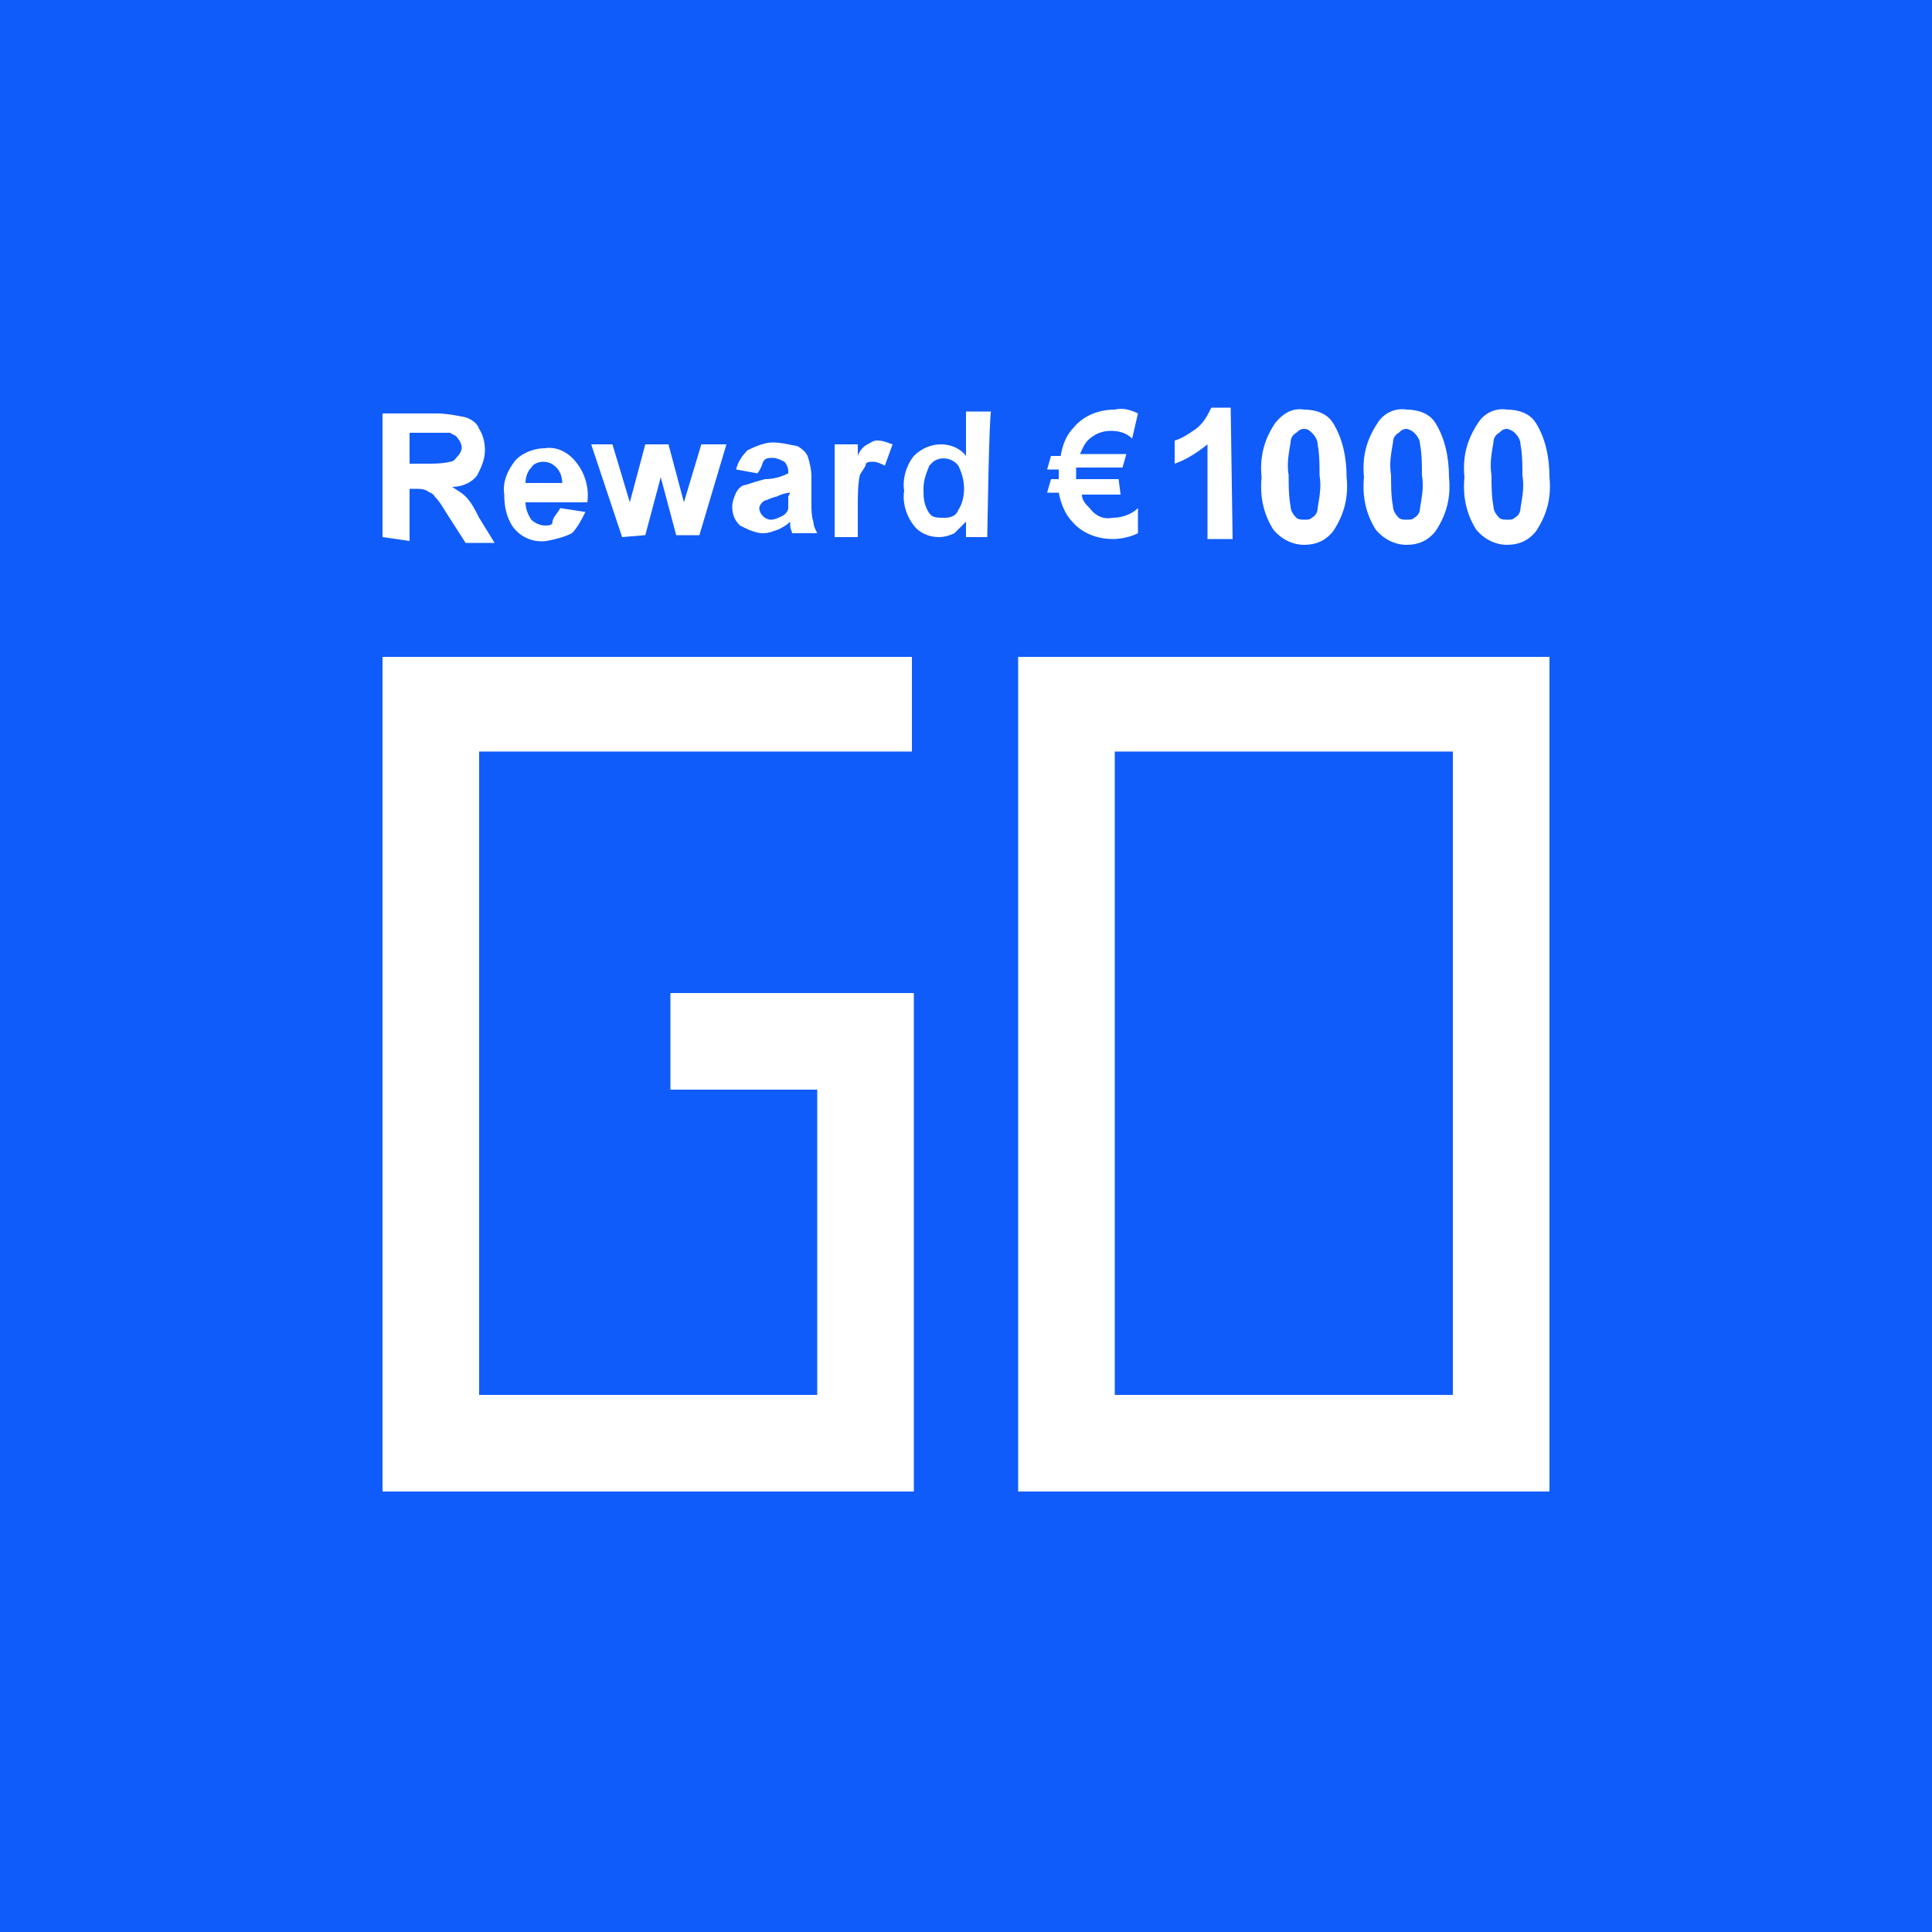 <?xml version="1.0" encoding="utf-8"?>
<!-- Generator: Adobe Illustrator 24.0.2, SVG Export Plug-In . SVG Version: 6.00 Build 0)  -->
<svg version="1.1" id="Layer_1" xmlns="http://www.w3.org/2000/svg" xmlns:xlink="http://www.w3.org/1999/xlink" x="0px" y="0px"
	 viewBox="0 0 100 100" style="enable-background:new 0 0 100 100;" xml:space="preserve">
<rect y="0" fill="#105CFB" width="100" height="100"/>
<polygon fill="#fff" points="47.3,77.2 19.8,77.2 19.8,34 47.2,34 47.2,38.9 24.8,38.9 24.8,72.2 42.3,72.2 42.3,56.4 34.7,56.4 
	34.7,51.4 47.3,51.4 "/>
<path fill="#fff" d="M80.2,77.2H52.7V34h27.5V77.2z M57.7,72.2h17.5V38.9H57.7L57.7,72.2z"/>
<path fill="#fff" d="M63.8,27.9h-1.3v-4.9c-0.5,0.4-1.1,0.8-1.7,1v-1.2c0.4-0.1,0.8-0.4,1.1-0.6c0.4-0.3,0.6-0.7,0.8-1.1h1
	L63.8,27.9z"/>
<path fill="#fff" d="M67.5,21.2c0.6,0,1.2,0.2,1.5,0.7c0.5,0.8,0.7,1.8,0.7,2.8c0.1,1-0.1,1.9-0.7,2.8c-0.4,0.5-0.9,0.7-1.5,0.7
	c-0.6,0-1.2-0.3-1.6-0.8c-0.5-0.8-0.7-1.7-0.6-2.7c-0.1-1,0.1-1.9,0.7-2.8C66.4,21.4,66.9,21.1,67.5,21.2z M67.5,22.2
	c-0.2,0-0.3,0.1-0.4,0.2c-0.2,0.1-0.3,0.3-0.3,0.5c-0.1,0.6-0.2,1.1-0.1,1.7c0,0.5,0,1.1,0.1,1.6c0,0.2,0.1,0.4,0.3,0.6
	c0.1,0.1,0.3,0.1,0.4,0.1c0.2,0,0.3,0,0.4-0.1c0.2-0.1,0.3-0.3,0.3-0.5c0.1-0.6,0.2-1.1,0.1-1.7c0-0.5,0-1.1-0.1-1.6
	c0-0.2-0.1-0.4-0.3-0.6C67.8,22.3,67.7,22.2,67.5,22.2z"/>
<path fill="#fff" d="M72.8,21.2c0.6,0,1.2,0.2,1.5,0.7c0.5,0.8,0.7,1.8,0.7,2.8c0.1,1-0.1,1.9-0.7,2.8c-0.4,0.5-0.9,0.7-1.5,0.7
	c-0.6,0-1.2-0.3-1.6-0.8c-0.5-0.8-0.7-1.7-0.6-2.7c-0.1-1,0.1-1.9,0.7-2.8C71.6,21.4,72.2,21.1,72.8,21.2z M72.8,22.2
	c-0.2,0-0.3,0.1-0.4,0.2c-0.2,0.1-0.3,0.3-0.3,0.5c-0.1,0.6-0.2,1.1-0.1,1.7c0,0.5,0,1.1,0.1,1.6c0,0.2,0.1,0.4,0.3,0.6
	c0.1,0.1,0.3,0.1,0.4,0.1c0.2,0,0.3,0,0.4-0.1c0.2-0.1,0.3-0.3,0.3-0.5c0.1-0.6,0.2-1.1,0.1-1.7c0-0.5,0-1.1-0.1-1.6
	c0-0.2-0.1-0.4-0.3-0.6C73.1,22.3,72.9,22.2,72.8,22.2z"/>
<path fill="#fff" d="M78,21.2c0.6,0,1.2,0.2,1.5,0.7c0.5,0.8,0.7,1.8,0.7,2.8c0.1,1-0.1,1.9-0.7,2.8c-0.4,0.5-0.9,0.7-1.5,0.7
	c-0.6,0-1.2-0.3-1.6-0.8c-0.5-0.8-0.7-1.7-0.6-2.7c-0.1-1,0.1-1.9,0.7-2.8C76.8,21.4,77.4,21.1,78,21.2z M78,22.2
	c-0.2,0-0.3,0.1-0.4,0.2c-0.2,0.1-0.3,0.3-0.3,0.5c-0.1,0.6-0.2,1.1-0.1,1.7c0,0.5,0,1.1,0.1,1.6c0,0.2,0.1,0.4,0.3,0.6
	c0.1,0.1,0.3,0.1,0.4,0.1c0.2,0,0.3,0,0.4-0.1c0.2-0.1,0.3-0.3,0.3-0.5c0.1-0.6,0.2-1.1,0.1-1.7c0-0.5,0-1.1-0.1-1.6
	c0-0.2-0.1-0.4-0.3-0.6C78.3,22.3,78.1,22.2,78,22.2z"/>
<g>
	<path fill="#fff" d="M19.8,27.8v-6.4h2.8c0.5,0,1,0.1,1.5,0.2c0.3,0.1,0.6,0.3,0.7,0.6c0.2,0.3,0.3,0.7,0.3,1.1
		c0,0.5-0.2,0.9-0.4,1.3c-0.3,0.4-0.8,0.6-1.3,0.6c0.3,0.2,0.5,0.3,0.7,0.5c0.3,0.3,0.5,0.7,0.7,1.1l0.8,1.3h-1.5l-0.9-1.4
		c-0.2-0.3-0.4-0.7-0.7-1c-0.1-0.2-0.3-0.2-0.4-0.3c-0.2-0.1-0.4-0.1-0.6-0.1h-0.3v2.7L19.8,27.8L19.8,27.8z M21.1,24h1
		c0.4,0,0.8,0,1.2-0.1c0.2,0,0.3-0.2,0.4-0.3c0.1-0.1,0.2-0.3,0.2-0.4c0-0.2-0.1-0.4-0.2-0.5c-0.1-0.2-0.3-0.2-0.4-0.3h-2.1V24z"/>
	<path fill="#fff" d="M29,26.3l1.3,0.2c-0.2,0.4-0.4,0.8-0.7,1.1c-0.4,0.2-0.8,0.3-1.3,0.4c-0.7,0.1-1.4-0.2-1.8-0.8
		c-0.3-0.5-0.4-1-0.4-1.6c-0.1-0.7,0.2-1.3,0.6-1.8c0.4-0.4,1-0.6,1.5-0.6c0.6-0.1,1.2,0.2,1.6,0.7c0.5,0.6,0.7,1.4,0.6,2.1h-3.2
		c0,0.3,0.1,0.6,0.3,0.9c0.2,0.2,0.5,0.3,0.7,0.3c0.2,0,0.4,0,0.4-0.2S28.9,26.5,29,26.3z M29.1,25c0-0.3-0.1-0.6-0.3-0.8
		c-0.2-0.2-0.4-0.3-0.7-0.3c-0.2,0-0.5,0.1-0.6,0.3c-0.2,0.2-0.3,0.5-0.3,0.8L29.1,25z"/>
	<path fill="#fff" d="M32.2,27.8L30.6,23h1.1l0.9,3l0.8-3h1.2l0.8,3l0.9-3h1.3l-1.4,4.7H35l-0.8-3l-0.8,3L32.2,27.8z"/>
	<path fill="#fff" d="M39.2,24.5l-1.1-0.2c0.1-0.4,0.3-0.7,0.6-1c0.4-0.2,0.9-0.4,1.3-0.4c0.4,0,0.8,0.1,1.3,0.2
		c0.3,0.2,0.4,0.3,0.5,0.5c0.1,0.3,0.2,0.7,0.2,1.1v1.4c0,0.3,0,0.6,0.1,0.9c0,0.2,0.1,0.4,0.2,0.6h-1.3c0-0.1-0.1-0.2-0.1-0.4v-0.2
		c-0.2,0.2-0.4,0.3-0.6,0.4c-0.3,0.1-0.5,0.2-0.8,0.2c-0.4,0-0.8-0.2-1.2-0.4c-0.3-0.3-0.4-0.6-0.4-1c0-0.2,0.1-0.5,0.2-0.7
		c0.1-0.2,0.3-0.4,0.5-0.4c0.3-0.1,0.6-0.2,1-0.3c0.4,0,0.8-0.1,1.2-0.3v-0.1c0-0.2-0.1-0.4-0.2-0.5c-0.2-0.1-0.4-0.2-0.6-0.2
		c-0.2,0-0.4,0-0.5,0.2C39.4,24.2,39.3,24.4,39.2,24.5z M40.9,25.5c-0.2,0-0.5,0.1-0.7,0.2c-0.4,0.1-0.5,0.2-0.6,0.2
		c-0.2,0.1-0.3,0.3-0.3,0.4c0,0.3,0.3,0.6,0.6,0.6c0,0,0,0,0,0c0.2,0,0.4-0.1,0.6-0.2c0.2-0.1,0.3-0.3,0.3-0.4v-0.6L40.9,25.5
		L40.9,25.5z"/>
	<path fill="#fff" d="M44.5,27.8h-1.3V23h1.2v0.6c0.1-0.3,0.3-0.5,0.5-0.6c0.2-0.1,0.3-0.2,0.5-0.2c0.3,0,0.5,0.1,0.8,0.2l-0.4,1.1
		c-0.2-0.1-0.4-0.2-0.6-0.2c-0.2,0-0.4,0-0.4,0.2c-0.1,0.2-0.2,0.3-0.3,0.5c-0.1,0.5-0.1,1.1-0.1,1.6V27.8L44.5,27.8z"/>
	<path fill="#fff" d="M51.1,27.8H50V27c-0.2,0.2-0.4,0.4-0.6,0.6c-0.2,0.1-0.5,0.2-0.8,0.2c-0.5,0-1-0.2-1.3-0.6
		c-0.4-0.5-0.6-1.2-0.5-1.8c-0.1-0.6,0.1-1.3,0.5-1.8c0.4-0.4,0.9-0.6,1.4-0.6c0.5,0,1,0.2,1.3,0.6v-2.3h1.3
		C51.2,21.3,51.1,27.8,51.1,27.8z M47.8,25.3c0,0.4,0,0.7,0.2,1.1c0.2,0.4,0.4,0.4,0.9,0.4c0.3,0,0.6-0.1,0.7-0.4
		c0.2-0.3,0.3-0.7,0.3-1.1c0-0.4-0.1-0.8-0.3-1.2c-0.3-0.4-0.9-0.5-1.3-0.2c-0.1,0.1-0.1,0.1-0.2,0.2C47.9,24.6,47.8,24.9,47.8,25.3
		z"/>
	<path fill="#fff" d="M58.9,21.4l-0.3,1.3c-0.3-0.3-0.7-0.4-1.1-0.4c-0.5,0-0.9,0.2-1.2,0.5c-0.2,0.2-0.3,0.5-0.4,0.7h2.4l-0.2,0.7
		h-2.4v0.6h2.2L58,25.6h-2c0,0.3,0.2,0.5,0.4,0.7c0.3,0.4,0.7,0.6,1.2,0.5c0.5,0,1-0.2,1.3-0.5v1.3c-0.4,0.2-0.9,0.3-1.3,0.3
		c-0.8,0-1.6-0.3-2.1-0.9c-0.4-0.4-0.6-1-0.7-1.5h-0.6l0.2-0.7h0.4v-0.5h-0.6l0.2-0.7h0.5c0.1-0.6,0.3-1.1,0.7-1.5
		c0.5-0.6,1.3-0.9,2.1-0.9C58.1,21.1,58.5,21.2,58.9,21.4z"/>
</g>
</svg>
